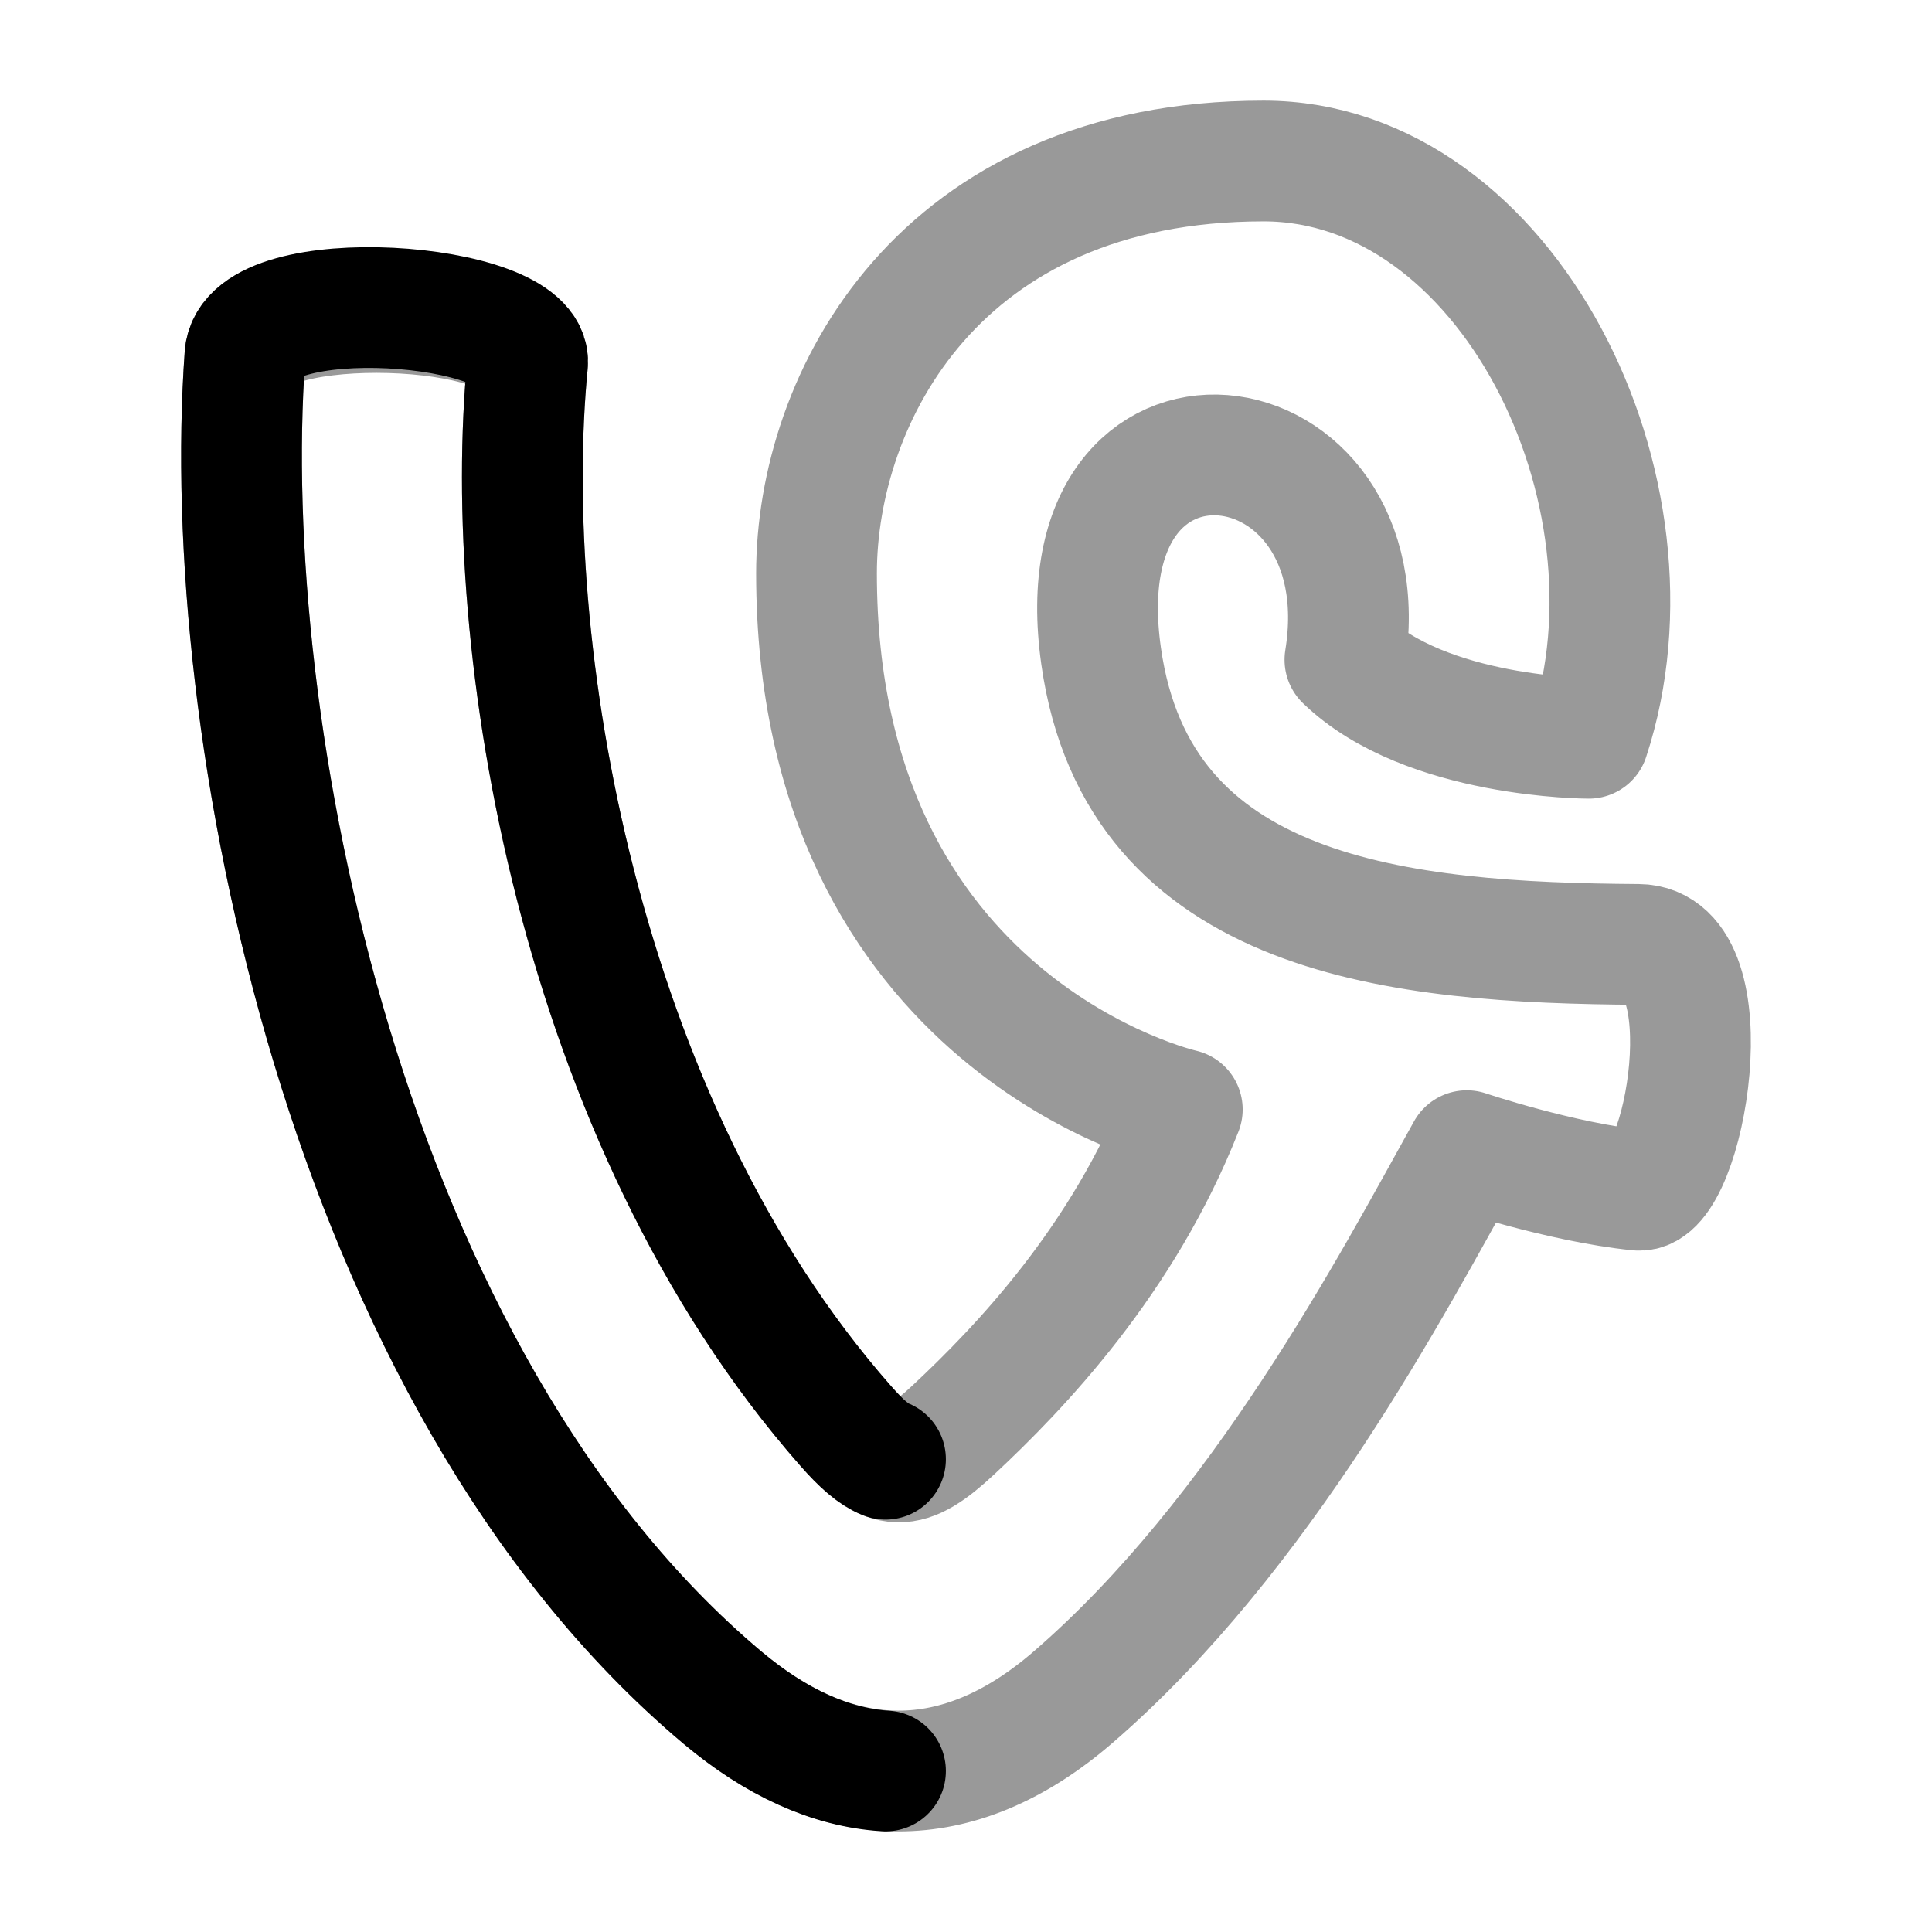 <svg width="24" height="24" viewBox="0 0 24 24" fill="none" xmlns="http://www.w3.org/2000/svg">
<path opacity="0.4" d="M3.043 4.415C2.712 8.999 4.267 17.128 8.973 21.087C10.406 22.293 11.901 22.317 13.327 21.086C15.673 19.06 17.304 15.94 18.221 14.294C18.221 14.294 19.385 14.687 20.352 14.785C20.931 14.843 21.461 11.739 20.352 11.732C17.416 11.712 14.138 11.418 13.678 8.147C13.173 4.561 17.212 5.073 16.707 8.196C17.716 9.171 19.736 9.171 19.736 9.171C20.746 6.098 18.726 2 15.697 2C11.658 2 10.143 4.952 10.143 7.122C10.143 12.757 14.687 13.782 14.687 13.782C13.95 15.653 12.672 16.99 11.841 17.765C11.271 18.297 11.026 18.305 10.507 17.715C7.161 13.915 6.215 7.991 6.553 4.518C6.628 3.741 3.098 3.64 3.043 4.415Z" stroke="currentColor" stroke-width="1.5" stroke-linejoin="round"/>
<path d="M11 18.127C10.853 18.069 10.698 17.933 10.507 17.715C7.161 13.914 6.215 7.991 6.553 4.517C6.628 3.741 3.109 3.488 3.043 4.415C2.712 8.999 4.267 17.128 8.973 21.087C9.64 21.647 10.32 21.957 11 22" stroke="currentColor" stroke-width="1.5" stroke-linecap="round" stroke-linejoin="round"/>
</svg>
